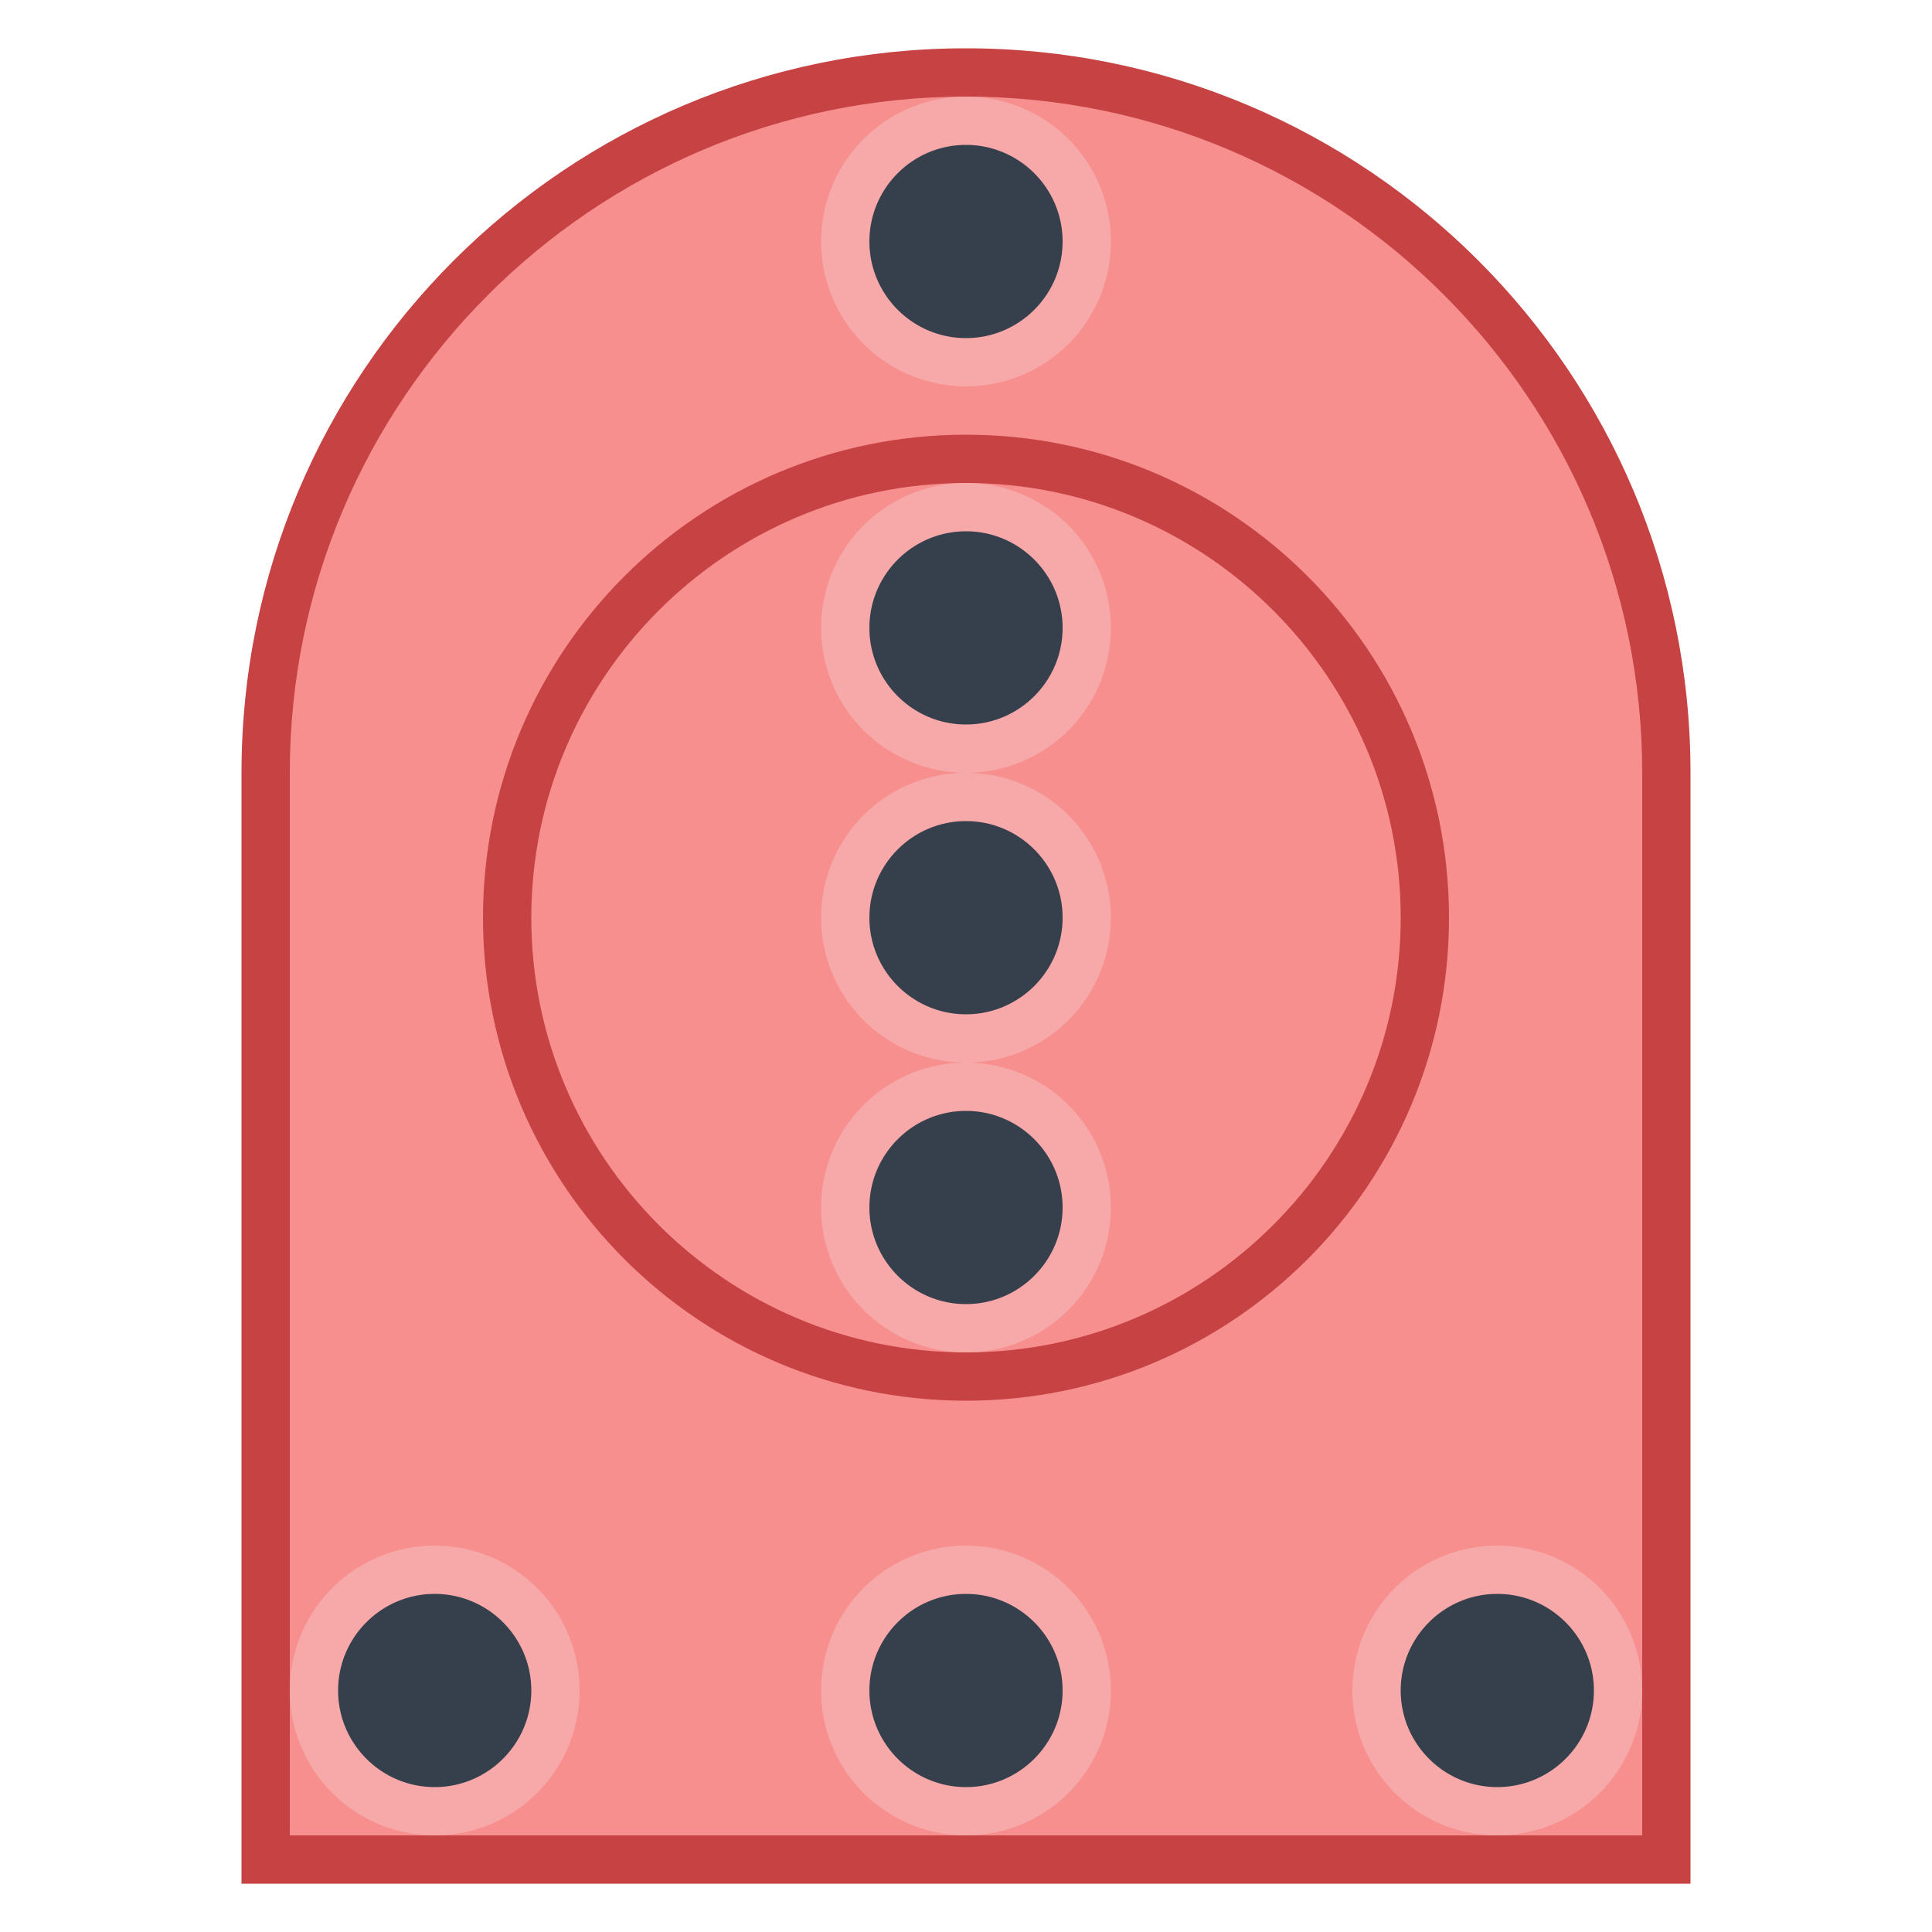 <svg viewBox="0 0 40 40" xmlns="http://www.w3.org/2000/svg"><path d="M5.5 38.5V16C5.5 8.005 12.005 1.5 20 1.5S34.5 8.005 34.5 16v22.5h-29z" fill="#f78f8f"></path><path d="M20 2c7.72 0 14 6.28 14 14v22H6V16C6 8.28 12.28 2 20 2m0-1C11.716 1 5 7.716 5 16v23h30V16c0-8.284-6.716-15-15-15z" fill="#c74343"></path><path d="M20 10c4.963 0 9 4.037 9 9s-4.037 9-9 9-9-4.037-9-9 4.037-9 9-9m0-1c-5.523 0-10 4.477-10 10s4.477 10 10 10 10-4.477 10-10S25.523 9 20 9z" fill="#c74343"></path><circle cx="20" cy="5" r="2.5" fill="#36404d"></circle><path d="M20 3c1.103 0 2 .897 2 2s-.897 2-2 2-2-.897-2-2 .897-2 2-2m0-1a3 3 0 100 6 3 3 0 000-6z" fill="#f7a8a8"></path><circle cx="20" cy="13" r="2.5" fill="#36404d"></circle><path d="M20 11c1.103 0 2 .897 2 2s-.897 2-2 2-2-.897-2-2 .897-2 2-2m0-1a3 3 0 100 6 3 3 0 000-6z" fill="#f7a8a8"></path><circle cx="20" cy="25" r="2.5" fill="#36404d"></circle><path d="M20 23c1.103 0 2 .897 2 2s-.897 2-2 2-2-.897-2-2 .897-2 2-2m0-1a3 3 0 100 6 3 3 0 000-6z" fill="#f7a8a8"></path><g><circle cx="20" cy="35" r="2.5" fill="#36404d"></circle><path d="M20 33c1.103 0 2 .897 2 2s-.897 2-2 2-2-.897-2-2 .897-2 2-2m0-1a3 3 0 100 6 3 3 0 000-6z" fill="#f7a8a8"></path></g><g><circle cx="31" cy="35" r="2.5" fill="#36404d"></circle><path d="M31 33c1.103 0 2 .897 2 2s-.897 2-2 2-2-.897-2-2 .897-2 2-2m0-1a3 3 0 100 6 3 3 0 000-6z" fill="#f7a8a8"></path></g><g><circle cx="9" cy="35" r="2.5" fill="#36404d"></circle><path d="M9 33c1.103 0 2 .897 2 2s-.897 2-2 2-2-.897-2-2 .897-2 2-2m0-1a3 3 0 100 6 3 3 0 000-6z" fill="#f7a8a8"></path></g><g><circle cx="20" cy="19" r="2.5" fill="#36404d"></circle><path d="M20 17c1.103 0 2 .897 2 2s-.897 2-2 2-2-.897-2-2 .897-2 2-2m0-1a3 3 0 100 6 3 3 0 000-6z" fill="#f7a8a8"></path></g></svg>